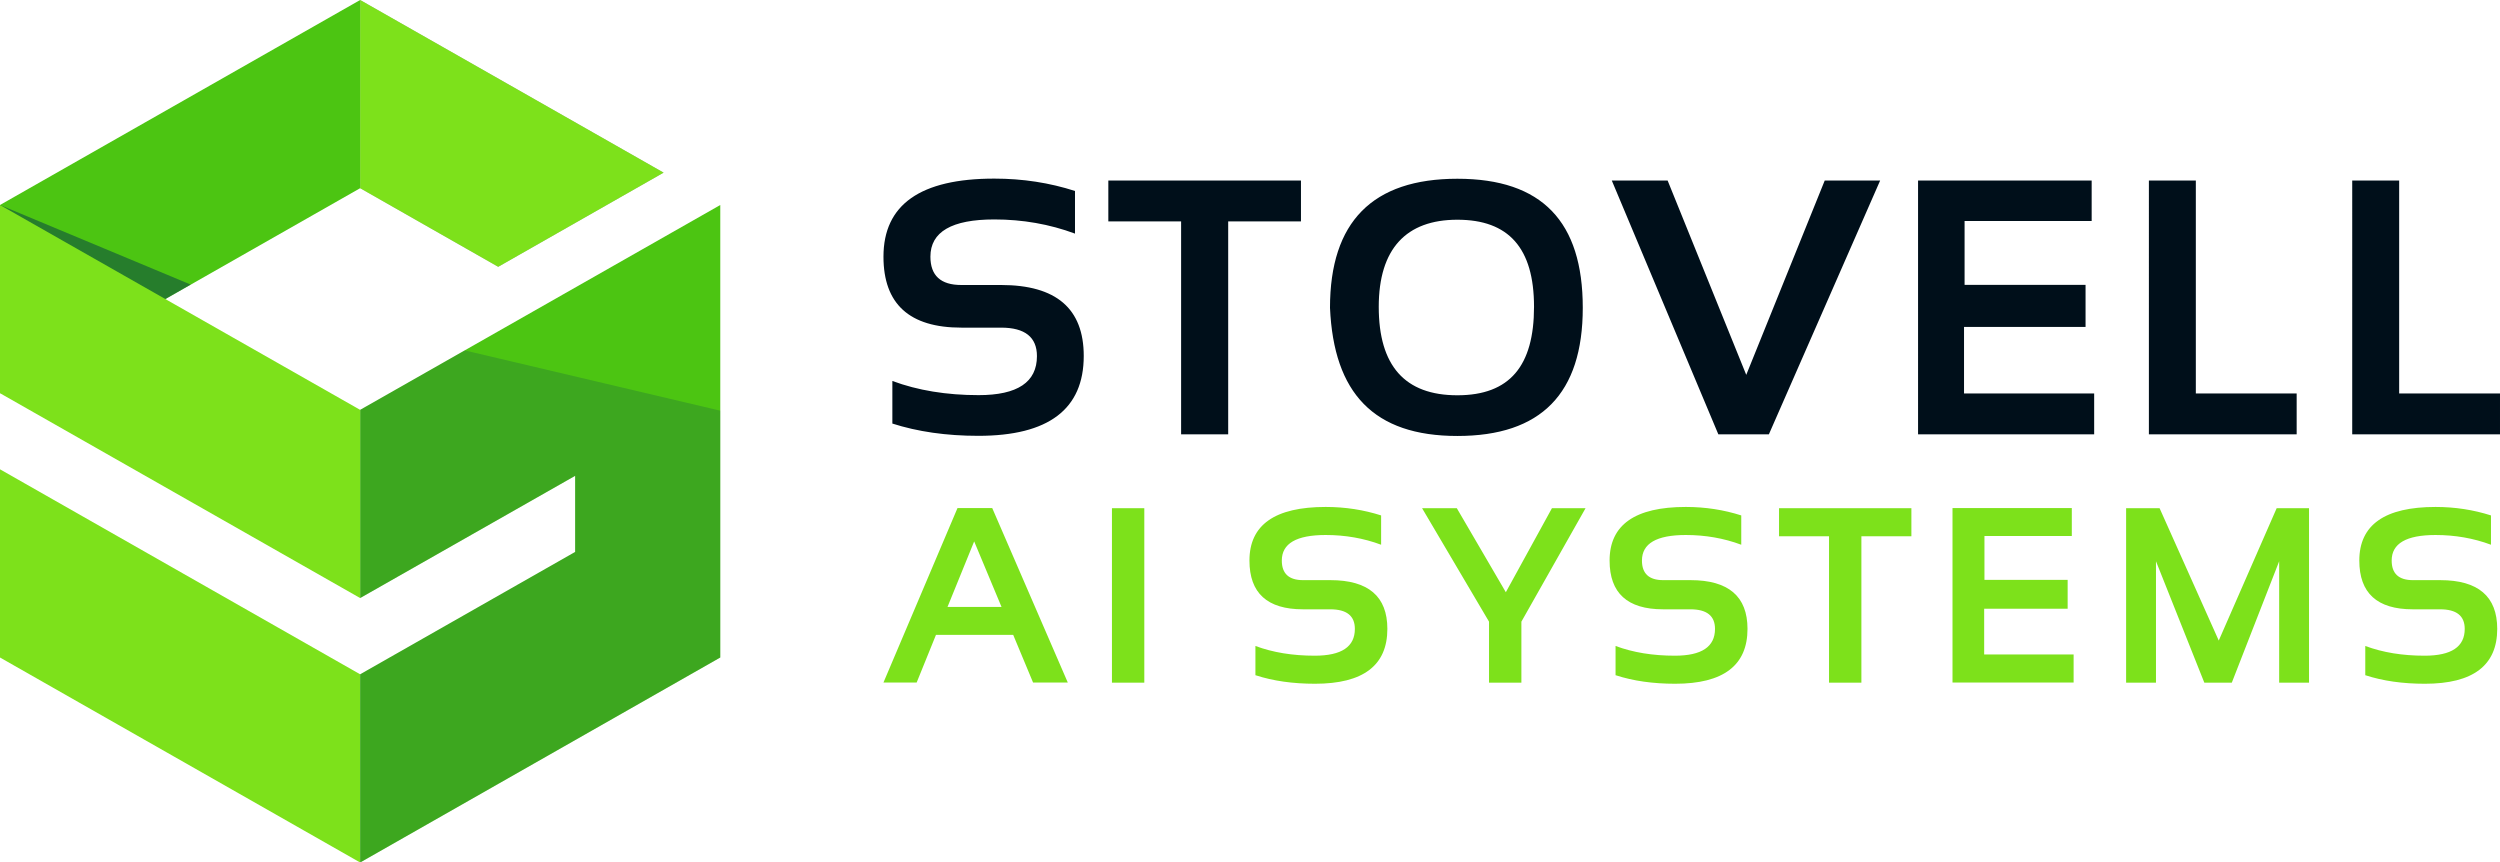 <?xml version="1.0" encoding="UTF-8"?><svg xmlns="http://www.w3.org/2000/svg" viewBox="0 0 180 62.1"><defs><style>.d{fill:#013055;opacity:.2;}.d,.e,.f,.g,.h,.i{fill-rule:evenodd;}.e{fill:#003646;opacity:.5;}.f{fill:#4cc512;}.g{fill:#7de11b;}.h{fill:#babcbe;}.i{fill:#000f1a;}</style></defs><g id="a"/><g id="b"><g id="c"><g><g><polygon class="h" points="35.87 19.21 25.93 13.55 25.93 0 47.78 12.43 35.87 19.21"/><polygon class="g" points="35.87 19.21 25.93 13.55 25.93 0 47.78 12.43 35.87 19.21"/><polygon class="g" points="0 33.79 25.93 48.55 25.93 62.1 0 47.34 0 33.79"/><polygon class="f" points="41.41 39.74 25.93 48.55 25.93 62.1 51.86 47.34 51.86 33.79 51.86 14.76 25.93 29.51 25.93 43.06 41.41 34.26 41.41 39.74"/><polygon class="d" points="25.93 29.51 25.93 43.06 41.41 34.26 41.41 39.74 25.93 48.55 25.93 62.1 51.86 47.34 51.86 29.57 33.46 25.23 25.93 29.51"/><polygon class="f" points="0 28.31 25.93 13.55 25.93 0 0 14.76 0 28.31"/><polygon class="e" points="0 28.31 13.73 20.49 0 14.76 0 28.31"/><polygon class="g" points="0 14.76 25.93 29.51 25.93 43.06 0 28.31 0 14.76"/></g><path class="i" d="M64.25,30.5v-3.07c1.83,.68,3.9,1.02,6.21,1.02,2.8,0,4.2-.93,4.2-2.81,0-1.36-.86-2.05-2.58-2.05h-2.86c-3.74,0-5.61-1.7-5.61-5.11,0-3.75,2.66-5.62,7.98-5.62,2.05,0,3.98,.3,5.81,.89v3.07c-1.83-.68-3.77-1.02-5.81-1.02-3.06,0-4.6,.89-4.6,2.68,0,1.36,.74,2.04,2.22,2.04h2.86c3.98,0,5.96,1.7,5.96,5.11,0,3.83-2.53,5.75-7.59,5.75-2.31,0-4.38-.3-6.21-.89h0Zm29.42-17.5v2.94h-5.24v15.33h-3.39V15.94h-5.24v-2.94h13.86Zm5.6,9.09c0,4.25,1.88,6.37,5.66,6.37s5.52-2.12,5.52-6.37-1.84-6.27-5.52-6.27-5.66,2.09-5.66,6.27h0Zm-3.51,.07c0-6.19,3.06-9.29,9.17-9.29s9.03,3.1,9.03,9.29-3.01,9.23-9.03,9.23-8.9-3.08-9.17-9.23h0Zm39.61-9.16l-8.01,18.27h-3.64l-7.67-18.27h4.02l5.66,13.99,5.65-13.99h3.99Zm15.23,0v2.91h-9.15v4.6h8.71v3.03h-8.75v4.79h9.37v2.94h-12.68V13h12.5Zm7.5,0v15.33h7.26v2.94h-10.64V13h3.38Zm14.64,0v15.33h7.26v2.94h-10.64V13h3.38Z"/><path class="g" d="M66,49.14h-2.39l5.33-12.56h2.5l5.44,12.56h-2.5l-1.43-3.43h-5.56l-1.39,3.43h0Zm3.58-5.44h2.53l-1.97-4.72-1.92,4.72h1.37Zm12.81-7.11v12.56h-2.33v-12.56h2.33Zm8,12.03v-2.11c1.26,.47,2.68,.7,4.27,.7,1.93,0,2.89-.64,2.89-1.93,0-.94-.59-1.41-1.77-1.41h-1.97c-2.57,0-3.85-1.17-3.85-3.51,0-2.57,1.83-3.86,5.49-3.86,1.41,0,2.74,.21,3.99,.61v2.11c-1.26-.47-2.59-.7-3.99-.7-2.11,0-3.16,.61-3.16,1.84,0,.94,.51,1.41,1.53,1.41h1.97c2.73,0,4.1,1.17,4.1,3.51,0,2.63-1.74,3.95-5.21,3.95-1.59,0-3.01-.2-4.27-.61h0Zm12-12.03h2.5l3.53,6.05,3.32-6.05h2.42l-4.62,8.17v4.39h-2.33v-4.39l-4.82-8.17h0Zm13.93,12.03v-2.11c1.26,.47,2.68,.7,4.27,.7,1.93,0,2.89-.64,2.89-1.93,0-.94-.59-1.41-1.77-1.41h-1.97c-2.57,0-3.85-1.17-3.85-3.51,0-2.57,1.83-3.86,5.49-3.86,1.41,0,2.74,.21,3.99,.61v2.11c-1.26-.47-2.59-.7-3.99-.7-2.11,0-3.16,.61-3.16,1.84,0,.94,.51,1.41,1.53,1.41h1.97c2.73,0,4.1,1.17,4.1,3.51,0,2.63-1.74,3.95-5.21,3.95-1.59,0-3.01-.2-4.27-.61h0Zm21.3-12.03v2.02h-3.6v10.54h-2.33v-10.54h-3.6v-2.02h9.53Zm11.55,0v2h-6.29v3.16h5.99v2.08h-6.01v3.29h6.44v2.02h-8.72v-12.56h8.59Zm3.91,12.56v-12.56h2.41l4.26,9.53,4.17-9.53h2.33v12.56h-2.15v-8.74l-3.41,8.74h-1.98l-3.48-8.74v8.74h-2.15Zm17.22-.53v-2.11c1.26,.47,2.68,.7,4.27,.7,1.93,0,2.89-.64,2.89-1.93,0-.94-.59-1.41-1.77-1.41h-1.97c-2.57,0-3.85-1.17-3.85-3.51,0-2.57,1.83-3.86,5.49-3.86,1.41,0,2.74,.21,3.99,.61v2.11c-1.26-.47-2.59-.7-3.99-.7-2.11,0-3.16,.61-3.16,1.84,0,.94,.51,1.41,1.53,1.41h1.97c2.73,0,4.1,1.17,4.1,3.51,0,2.63-1.74,3.95-5.21,3.95-1.59,0-3.01-.2-4.27-.61Z"/></g></g></g></svg>